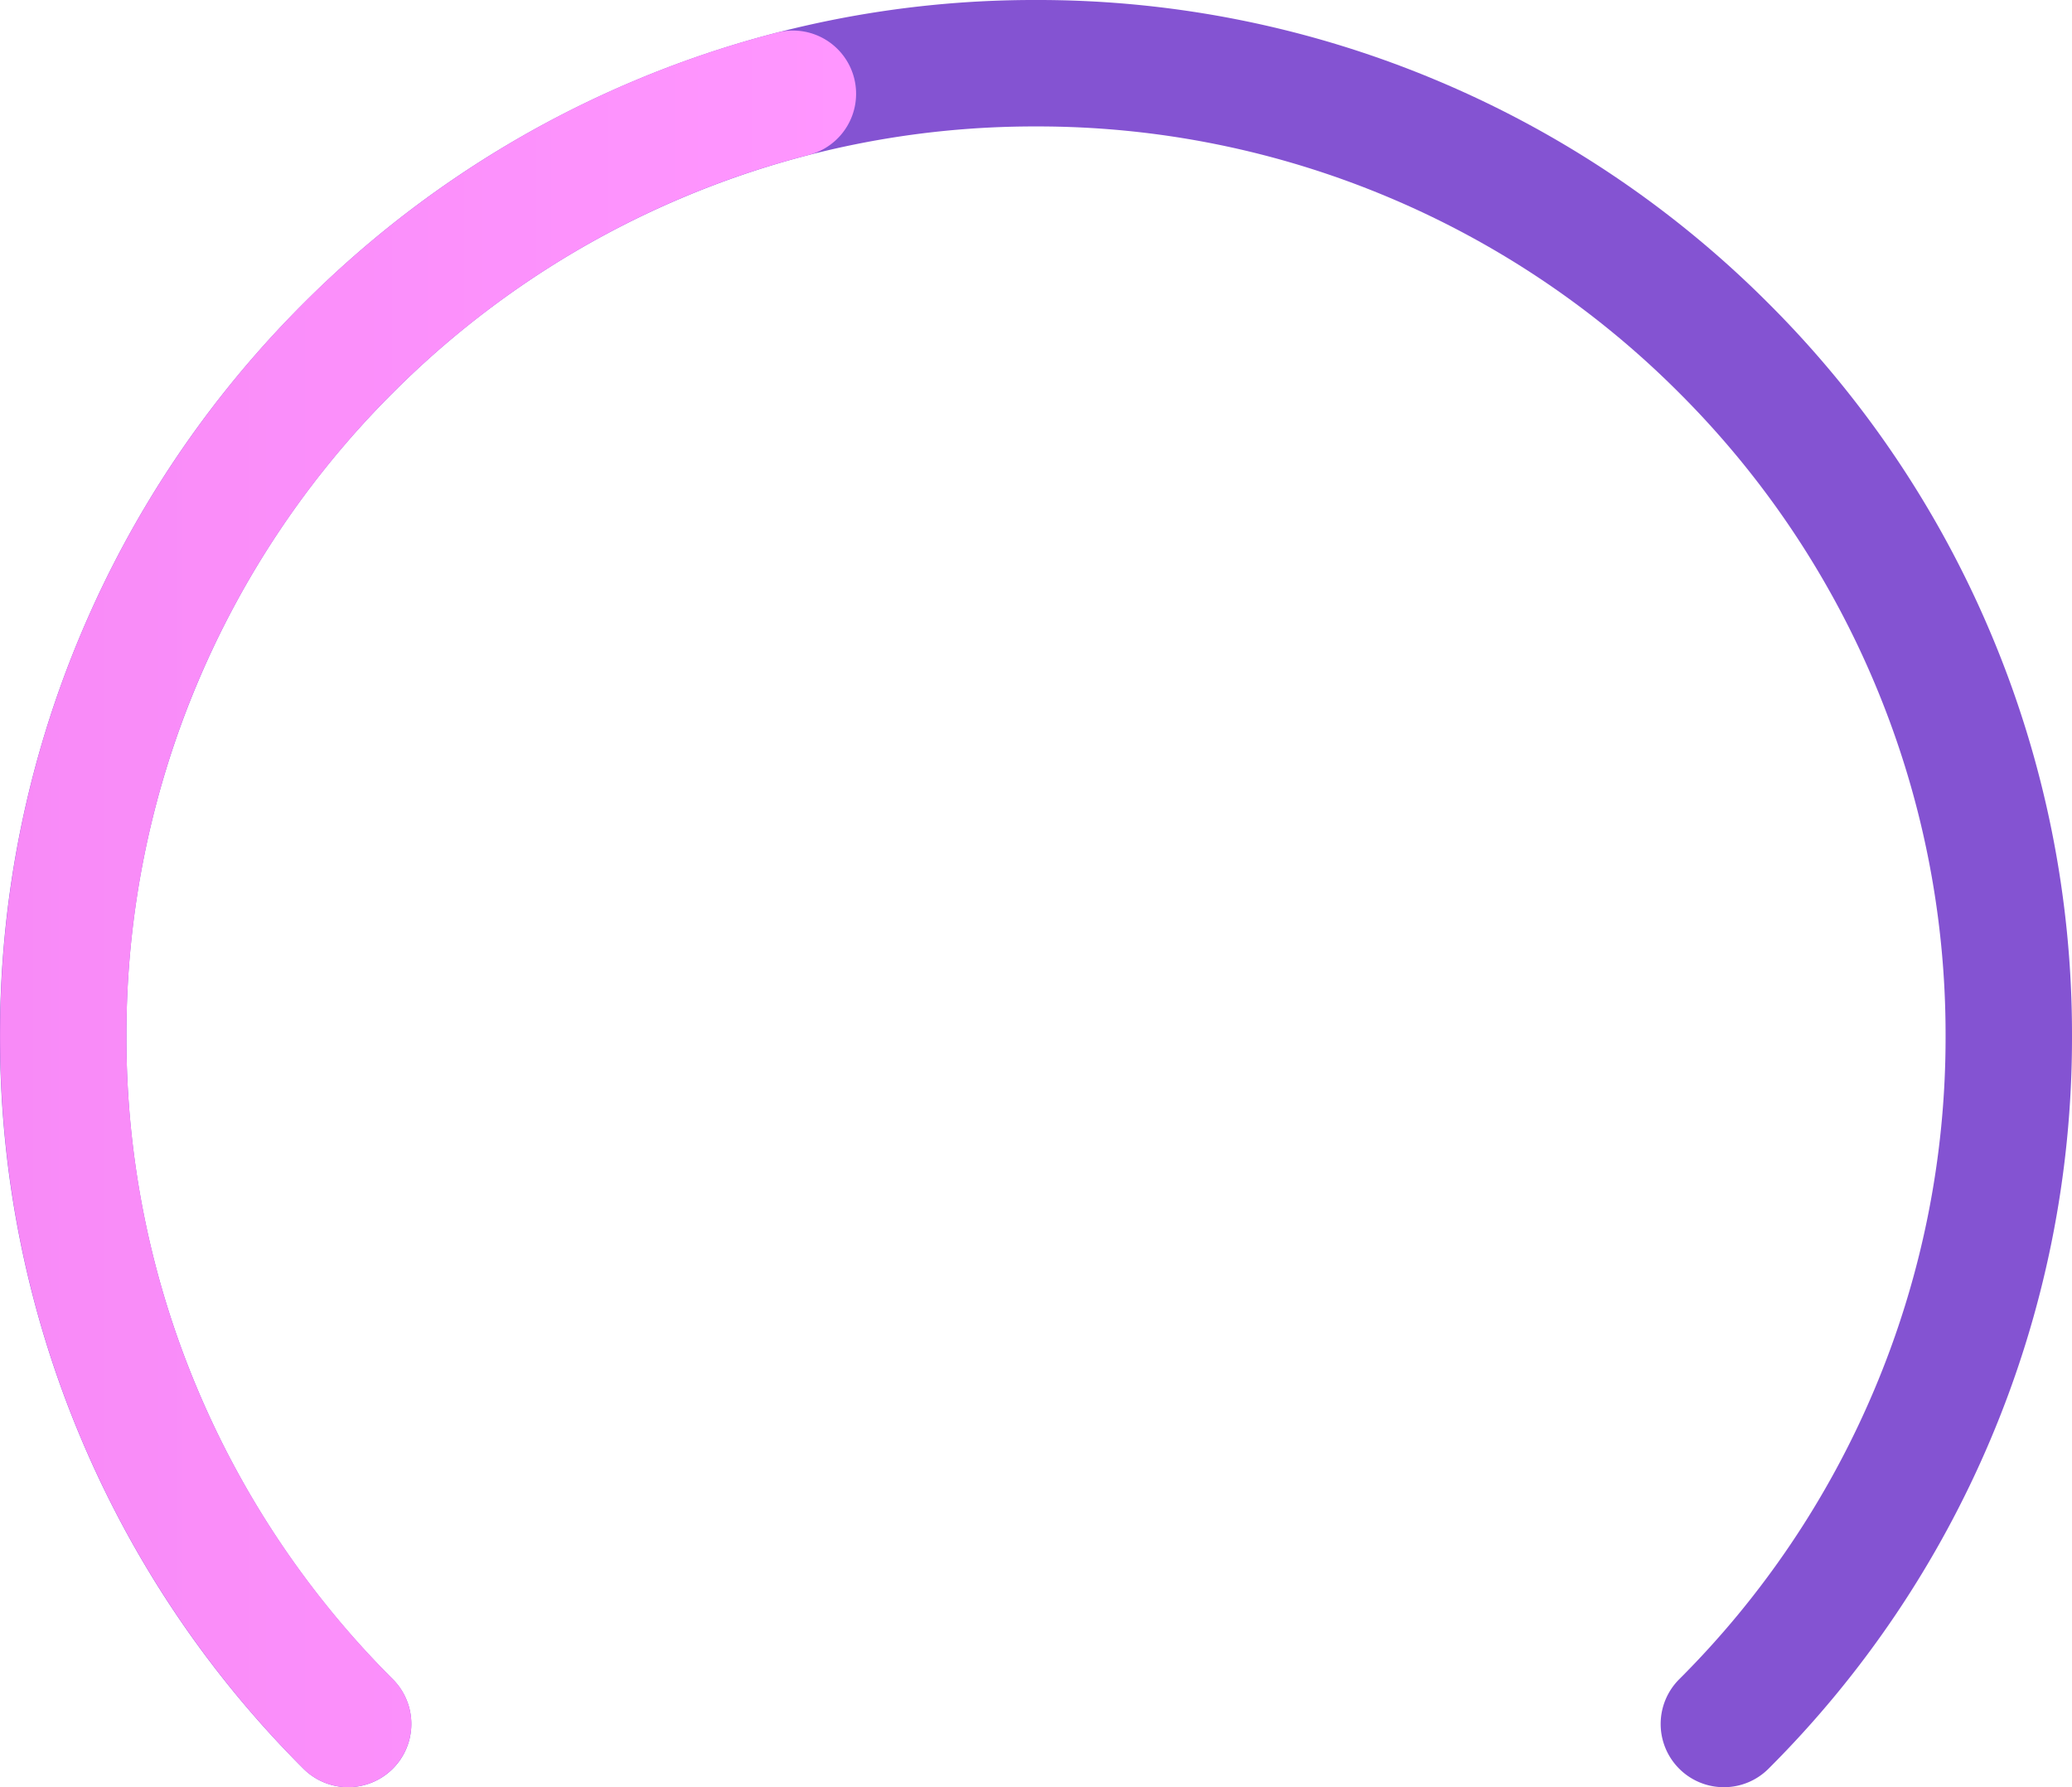 <svg xmlns="http://www.w3.org/2000/svg" xmlns:xlink="http://www.w3.org/1999/xlink" width="163.24" height="140.794" viewBox="0 0 163.24 140.794">
  <defs>
    <linearGradient id="linear-gradient" y1="0.5" x2="1" y2="0.5" gradientUnits="objectBoundingBox">
      <stop offset="0" stop-color="#f88af7"/>
      <stop offset="1" stop-color="#ff96ff"/>
    </linearGradient>
  </defs>
  <g id="Group_3080" data-name="Group 3080" transform="translate(19748.371 -13741.188)">
    <path id="Path_1081" data-name="Path 1081" d="M-3938.687,6755.794a4.966,4.966,0,0,1-3.521-1.459,4.98,4.98,0,0,1,0-7.043,71.428,71.428,0,0,0,15.359-22.78,71.209,71.209,0,0,0,5.629-27.892,71.215,71.215,0,0,0-5.629-27.892,71.432,71.432,0,0,0-15.359-22.779,71.434,71.434,0,0,0-22.78-15.359,71.206,71.206,0,0,0-27.892-5.629,71.205,71.205,0,0,0-27.892,5.629,71.438,71.438,0,0,0-22.78,15.359,71.435,71.435,0,0,0-15.359,22.779,71.211,71.211,0,0,0-5.629,27.892,71.2,71.2,0,0,0,5.629,27.892,71.432,71.432,0,0,0,15.359,22.78,4.98,4.98,0,0,1,0,7.043,4.98,4.98,0,0,1-7.043,0,81.343,81.343,0,0,1-17.49-25.942,81.115,81.115,0,0,1-6.416-31.772,81.109,81.109,0,0,1,6.416-31.771,81.332,81.332,0,0,1,17.49-25.942,81.34,81.34,0,0,1,25.942-17.49A81.1,81.1,0,0,1-3992.88,6615a81.1,81.1,0,0,1,31.772,6.417,81.35,81.35,0,0,1,25.942,17.489,81.339,81.339,0,0,1,17.49,25.943,81.105,81.105,0,0,1,6.416,31.771,81.111,81.111,0,0,1-6.416,31.772,81.335,81.335,0,0,1-17.49,25.942A4.965,4.965,0,0,1-3938.687,6755.794Z" transform="translate(-15673.871 7126.188)" fill="#8453d2"/>
    <path id="Path_1082" data-name="Path 1082" d="M-4047.073,6775.173a4.964,4.964,0,0,1-3.521-1.458c-.92-.92-1.828-1.874-2.7-2.833s-1.737-1.958-2.564-2.96-1.643-2.041-2.422-3.083-1.546-2.12-2.275-3.2-1.445-2.2-2.123-3.312-1.34-2.268-1.965-3.419-1.234-2.338-1.8-3.52-1.122-2.4-1.635-3.617-1.007-2.466-1.462-3.708-.889-2.525-1.284-3.794-.768-2.58-1.1-3.875-.642-2.632-.912-3.951-.513-2.68-.718-4.021-.381-2.724-.519-4.084-.245-2.765-.315-4.144-.106-2.8-.106-4.2.036-2.807.106-4.2.176-2.771.315-4.143.313-2.735.519-4.084.446-2.693.718-4.021.576-2.647.912-3.951.7-2.6,1.1-3.875.827-2.546,1.284-3.794.947-2.49,1.462-3.708,1.063-2.429,1.635-3.617,1.176-2.366,1.8-3.52,1.286-2.3,1.965-3.418,1.392-2.229,2.123-3.311,1.495-2.156,2.275-3.2,1.594-2.08,2.422-3.083,1.69-2,2.565-2.96,1.782-1.914,2.7-2.833,1.873-1.828,2.834-2.7,1.958-1.738,2.96-2.564,2.041-1.644,3.083-2.422,2.121-1.546,3.2-2.275,2.2-1.445,3.311-2.123,2.269-1.34,3.418-1.966,2.339-1.233,3.52-1.8,2.4-1.122,3.616-1.635,2.467-1.007,3.708-1.462,2.524-.889,3.794-1.284,2.578-.767,3.875-1.1a4.98,4.98,0,0,1,6.064,3.582,4.981,4.981,0,0,1-3.582,6.064c-1.137.292-2.281.618-3.4.965s-2.234.725-3.328,1.126-2.183.83-3.253,1.283-2.132.933-3.173,1.434-2.076,1.032-3.089,1.582-2.019,1.129-3,1.725-1.958,1.222-2.908,1.864-1.893,1.313-2.81,2-1.825,1.4-2.708,2.128-1.756,1.485-2.6,2.253-1.682,1.566-2.49,2.374-1.606,1.645-2.374,2.49-1.526,1.72-2.253,2.6-1.443,1.793-2.128,2.708-1.358,1.862-2,2.811-1.269,1.928-1.864,2.907-1.177,1.991-1.725,3-1.082,2.052-1.582,3.089-.985,2.109-1.435,3.173-.884,2.163-1.282,3.252-.78,2.215-1.126,3.328-.673,2.264-.965,3.4-.563,2.309-.8,3.466-.45,2.351-.63,3.528-.334,2.391-.456,3.586-.216,2.429-.277,3.641-.094,2.464-.094,3.692.031,2.47.093,3.691.155,2.437.277,3.642.275,2.4.456,3.586.392,2.364.63,3.527.506,2.322.8,3.465.617,2.28.965,3.4.725,2.232,1.126,3.328.83,2.184,1.282,3.252.932,2.131,1.435,3.173,1.032,2.077,1.582,3.089,1.129,2.019,1.725,3,1.223,1.958,1.865,2.907,1.313,1.894,2,2.81,1.4,1.827,2.128,2.708,1.485,1.756,2.253,2.6,1.566,1.682,2.374,2.49a4.98,4.98,0,0,1,0,7.043A4.962,4.962,0,0,1-4047.073,6775.173Z" transform="translate(-15673.871 7106.807)" fill="url(#linear-gradient)"/>
  </g>
</svg>
